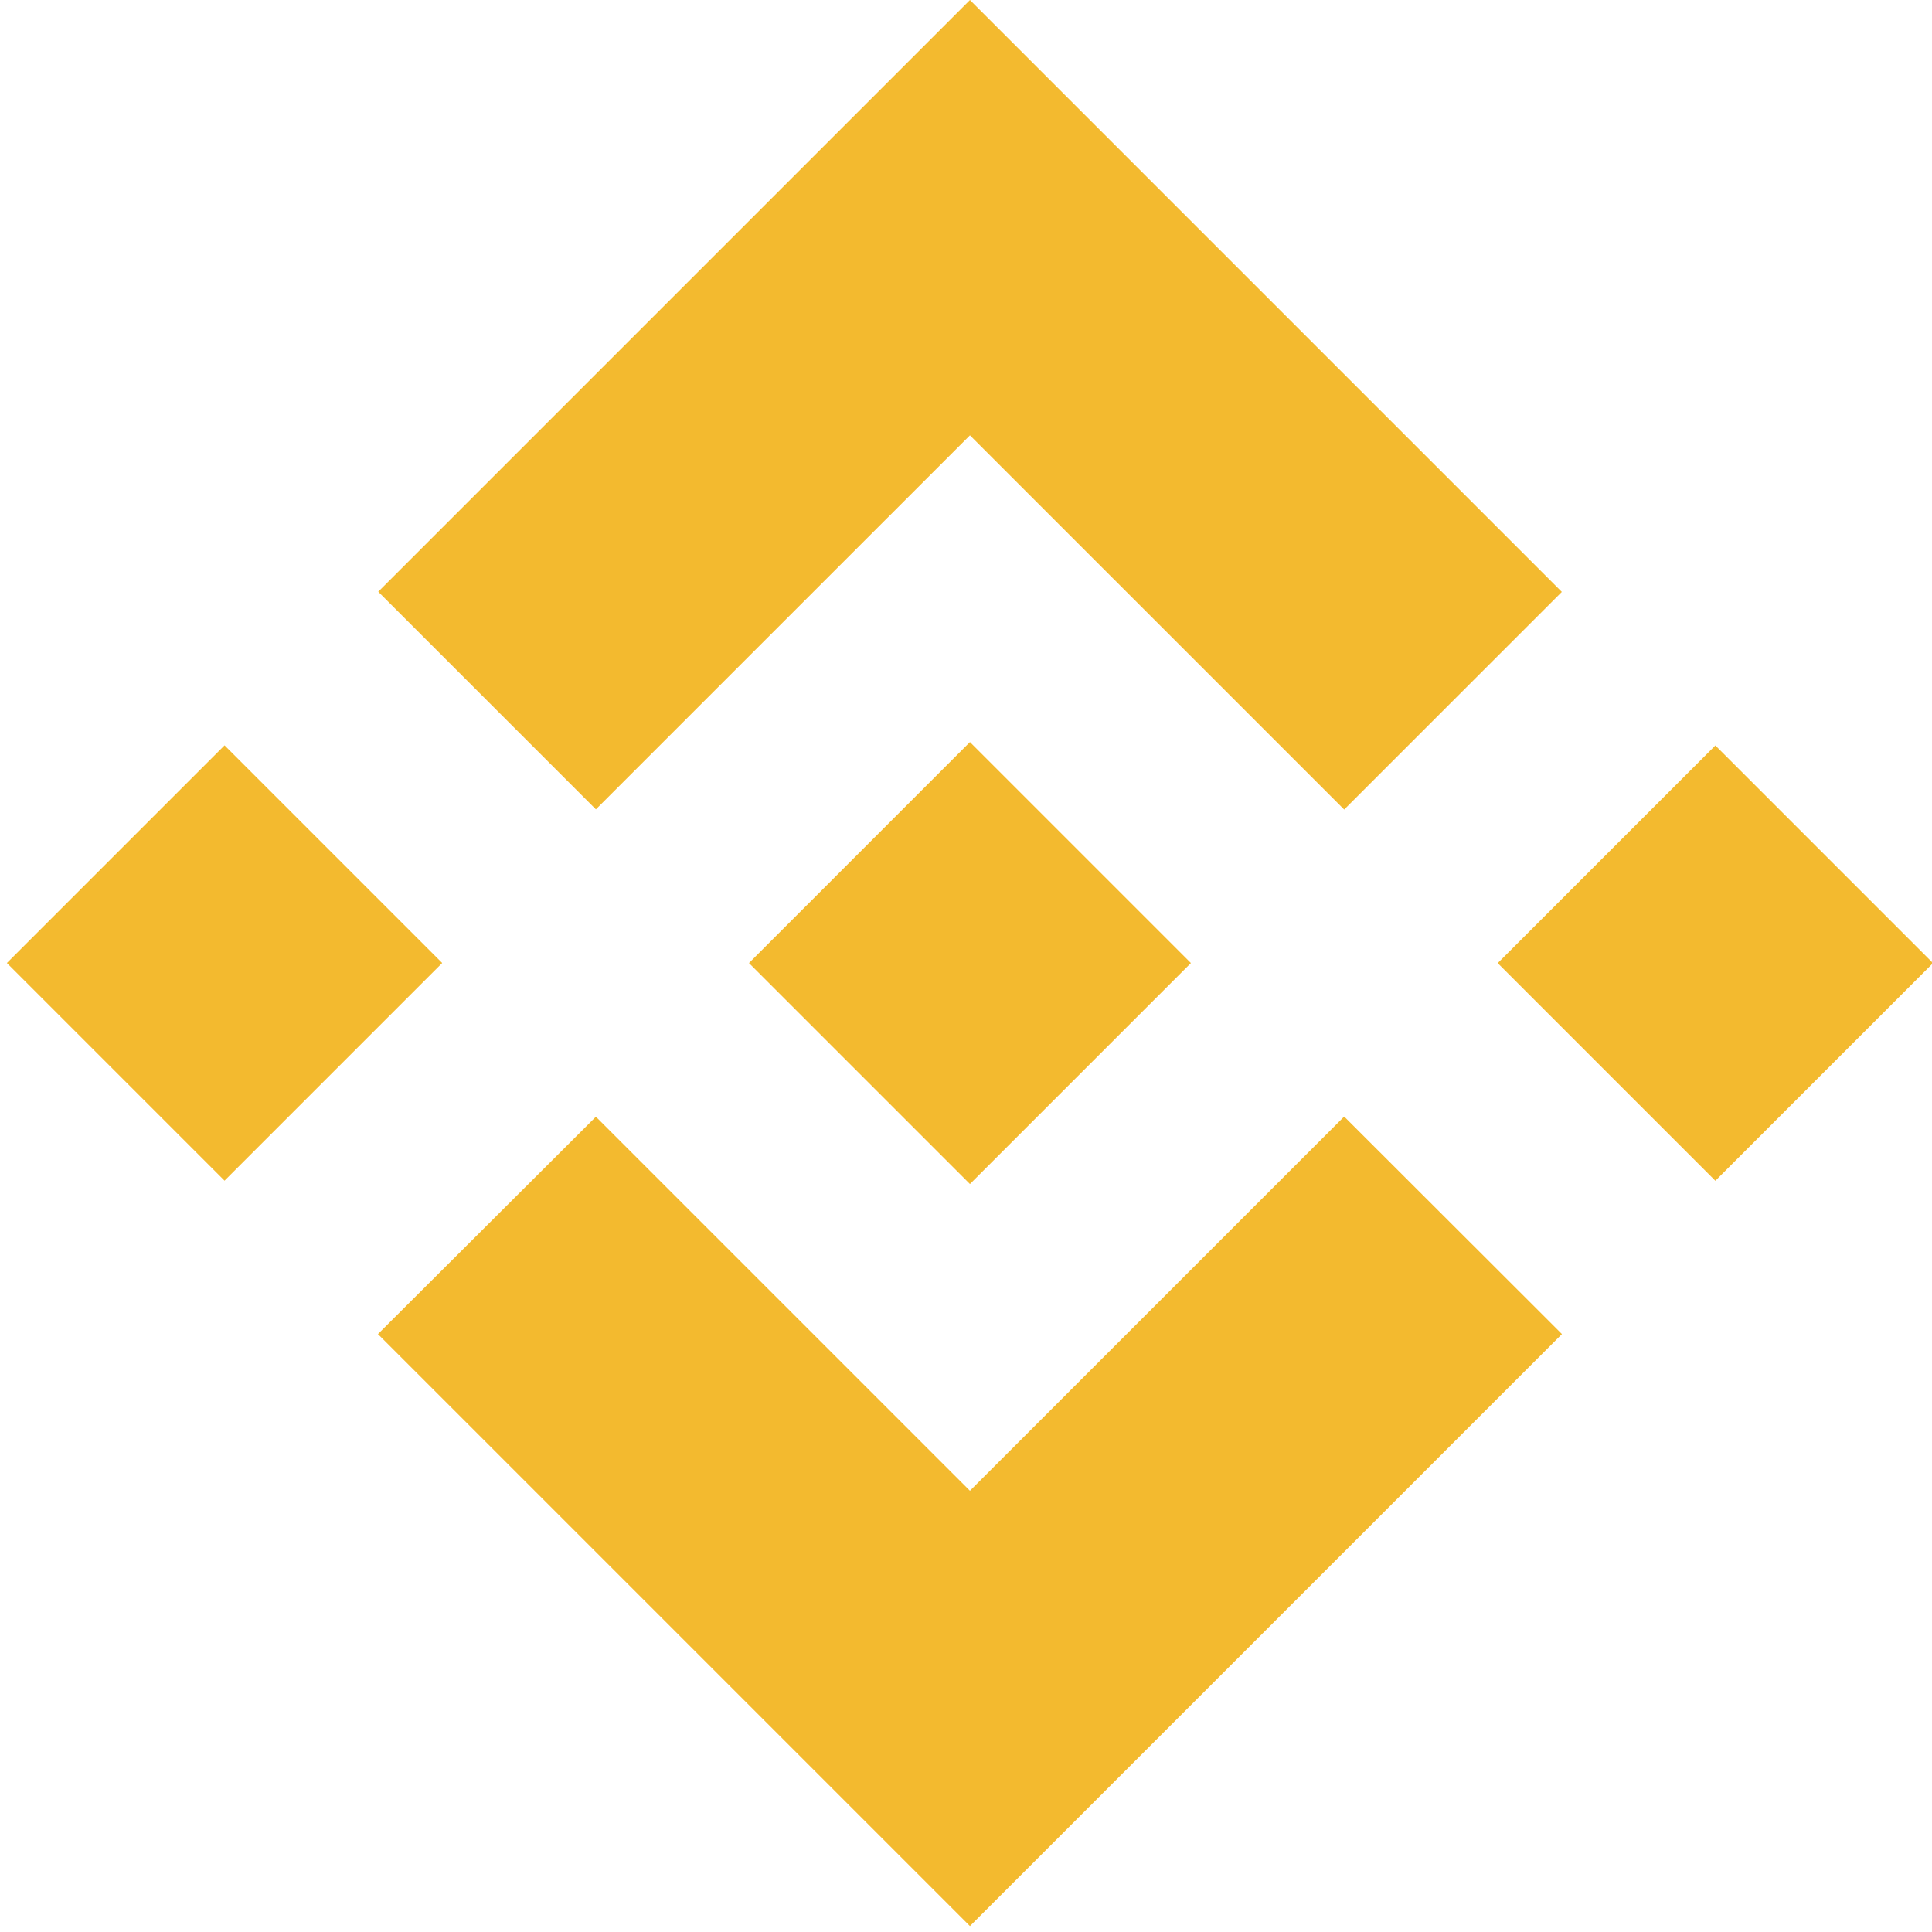<?xml version="1.0" encoding="UTF-8"?>
<svg width="254px" height="254px" viewBox="0 0 254 254" version="1.1" xmlns="http://www.w3.org/2000/svg" xmlns:xlink="http://www.w3.org/1999/xlink">
    <!-- Generator: Sketch 57.1 (83088) - https://sketch.com -->
    <title>Binance_logo</title>
    <desc>Created with Sketch.</desc>
    <g id="Page-1" stroke="none" stroke-width="1" fill="none" fill-rule="evenodd">
        <g id="Binance_logo" fill="#F3BA2F" fill-rule="nonzero">
            <polygon id="Path" points="78.342 106.406 127.518 57.232 176.72 106.432 205.334 77.818 127.518 0 49.728 77.792"></polygon>
            <polygon id="Rectangle" transform="translate(29.521, 126.607) rotate(45) translate(-29.521, -126.607) " points="9.288 106.373 49.754 106.373 49.754 146.841 9.288 146.841"></polygon>
            <polygon id="Path" points="78.342 146.816 127.518 195.99 176.718 146.792 205.348 175.39 205.334 175.406 127.518 253.222 49.726 175.432 49.686 175.392"></polygon>
            <polygon id="Rectangle" transform="translate(225.518, 126.621) rotate(135) translate(-225.518, -126.621) " points="205.284 106.388 245.752 106.388 245.752 146.854 205.284 146.854"></polygon>
            <polygon id="Path" points="156.542 126.596 156.554 126.596 127.518 97.56 106.06 119.018 106.058 119.018 103.594 121.484 98.508 126.57 98.508 126.57 98.468 126.61 98.508 126.652 127.518 155.662 156.554 126.626 156.568 126.61"></polygon>
        </g>
    </g>
</svg>